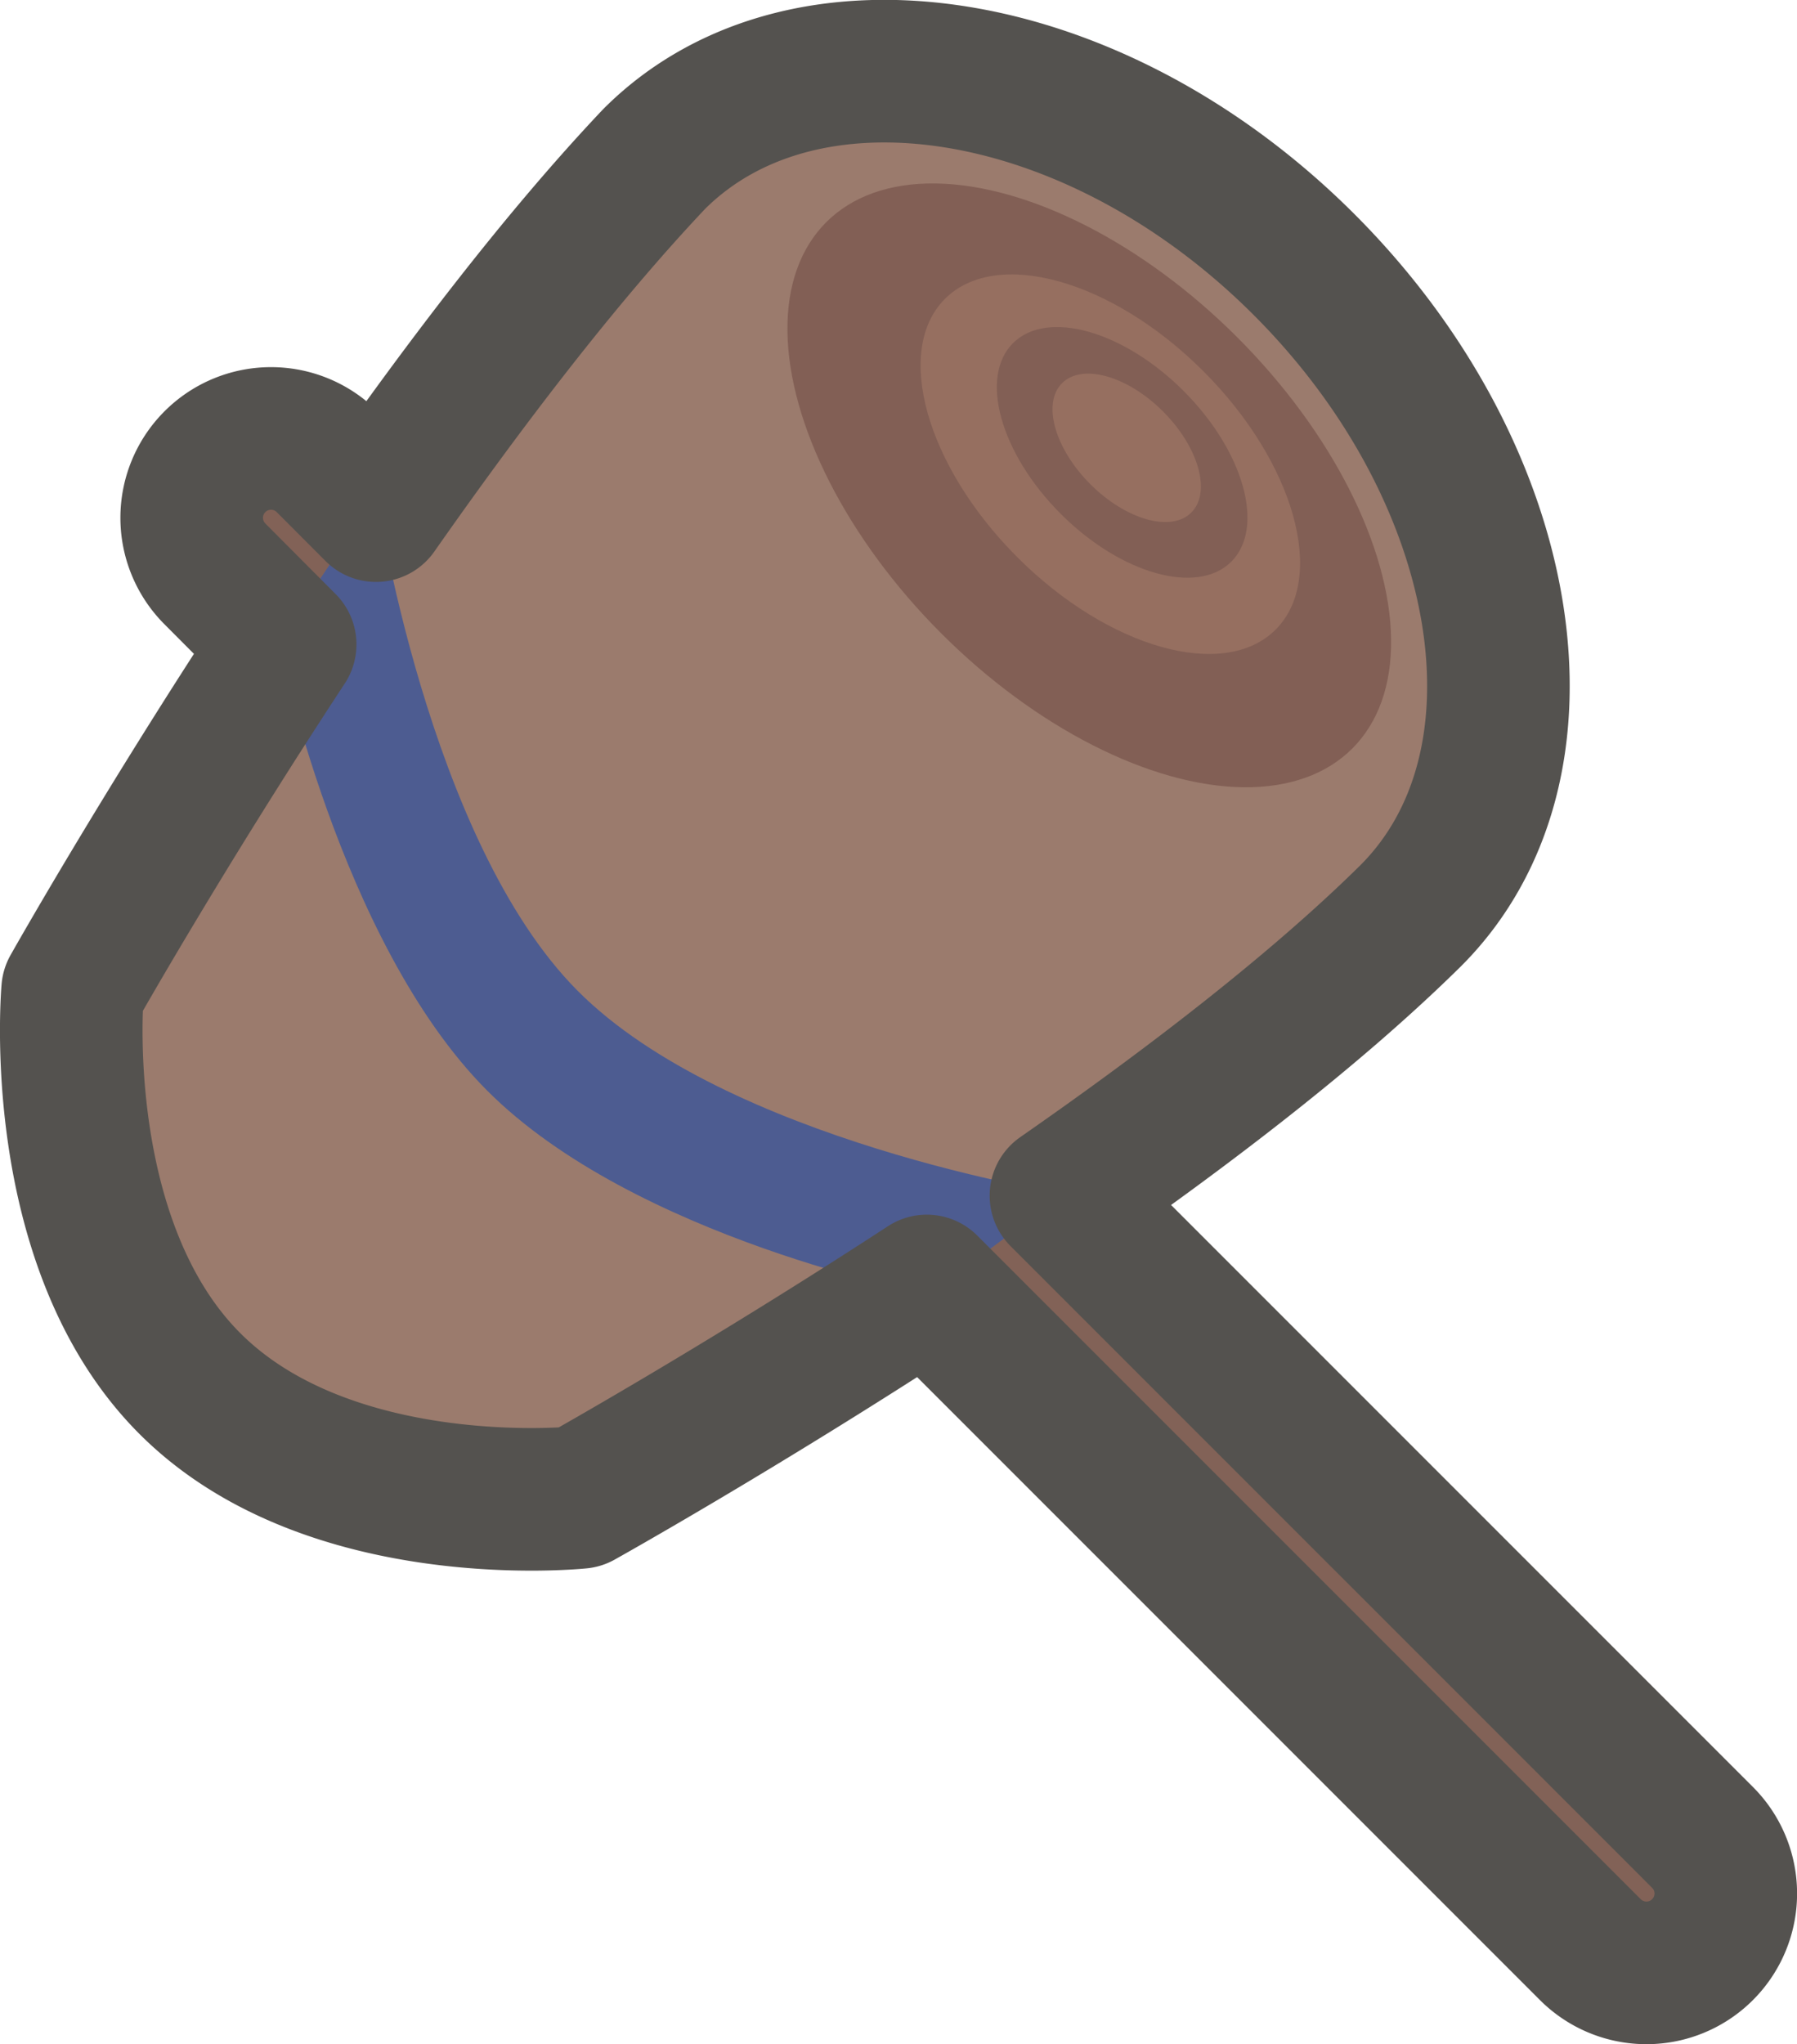 <svg xmlns="http://www.w3.org/2000/svg" viewBox="0 0 201.66 229.34"><defs><style>.cls-1{fill:#826257;}.cls-2{fill:#9b7b6d;}.cls-3{fill:#825f55;}.cls-4{fill:#4d5c91;}.cls-5{fill:none;stroke:#54524f;stroke-linecap:round;stroke-linejoin:round;stroke-width:16px;}.cls-6{fill:#966f60;}</style></defs><title>Asset 37</title><g id="Layer_2" data-name="Layer 2"><g id="Game_Mode" data-name="Game Mode"><path class="cls-1" d="M40.37,71.95a3.88,3.88,0,0,1-2.76-1.14l-10-10a3.9,3.9,0,0,1,5.52-5.52l10,10a3.9,3.9,0,0,1-2.76,6.66Z"/><path class="cls-1" d="M30.42,49.19a8.87,8.87,0,0,0-6.29,2.61h0a8.9,8.9,0,0,0,0,12.59l10,10a8.9,8.9,0,0,0,12.59,0h0a8.9,8.9,0,0,0,0-12.59l-10-10a8.87,8.87,0,0,0-6.29-2.61Z"/><path class="cls-2" d="M73.42,17.83C90.28,1,122.94,6.32,146.39,29.77s28.79,56.11,11.93,73C127.53,133.16,65.07,168,65.07,168s-28,3-43.74-12.76S8.15,111.09,8.15,111.09,42.11,50.95,73.42,17.83Z"/><ellipse class="cls-3" cx="122.24" cy="54.45" rx="23.49" ry="41.75" transform="translate(-2.7 102.39) rotate(-45)"/><path class="cls-1" d="M184.76,216.53a3.42,3.42,0,0,1-2.44-1L113,146.16a3.44,3.44,0,0,1,0-4.87l.65-.65a3.44,3.44,0,0,1,4.87,0L187.84,210a3.44,3.44,0,0,1,0,4.87l-.64.64A3.42,3.42,0,0,1,184.76,216.53Z"/><path class="cls-1" d="M116,134.63a8.42,8.42,0,0,0-6,2.47l-.65.65a8.44,8.44,0,0,0,0,11.94l69.37,69.37a8.44,8.44,0,0,0,11.94,0l.65-.65a8.44,8.44,0,0,0,0-11.94L122,137.1a8.42,8.42,0,0,0-6-2.47Z"/><path class="cls-4" d="M42.26,55.51S48,94.23,64.79,111.13s54.61,22.82,54.61,22.82L104.2,145.26s-33-6.28-49.58-22.95S31.23,71.93,31.23,71.93Z"/><path class="cls-5" d="M191.06,206.15l-72-72c14.28-9.93,28.65-20.94,39.26-31.42,16.85-16.85,11.51-49.52-11.93-73S90.28,1,73.42,17.83C62.85,29,52,43.29,42.19,57.29L36.71,51.8a8.9,8.9,0,0,0-12.59,0h0a8.9,8.9,0,0,0,0,12.59L32,72.3C18,93.6,8.15,111.09,8.15,111.09s-2.55,28.44,13.17,44.15S65.07,168,65.07,168s17.73-9.89,38.94-23.72l74.46,74.46a8.9,8.9,0,0,0,12.59,0h0A8.9,8.9,0,0,0,191.06,206.15Z"/><ellipse class="cls-6" cx="124.6" cy="52.08" rx="14.76" ry="26.24" transform="translate(-0.33 103.36) rotate(-45)"/><ellipse class="cls-3" cx="125.93" cy="50.76" rx="9.75" ry="17.33" transform="translate(0.99 103.91) rotate(-45)"/><ellipse class="cls-6" cx="126.44" cy="50.25" rx="5.77" ry="10.26" transform="translate(1.5 104.12) rotate(-45)"/></g></g></svg>